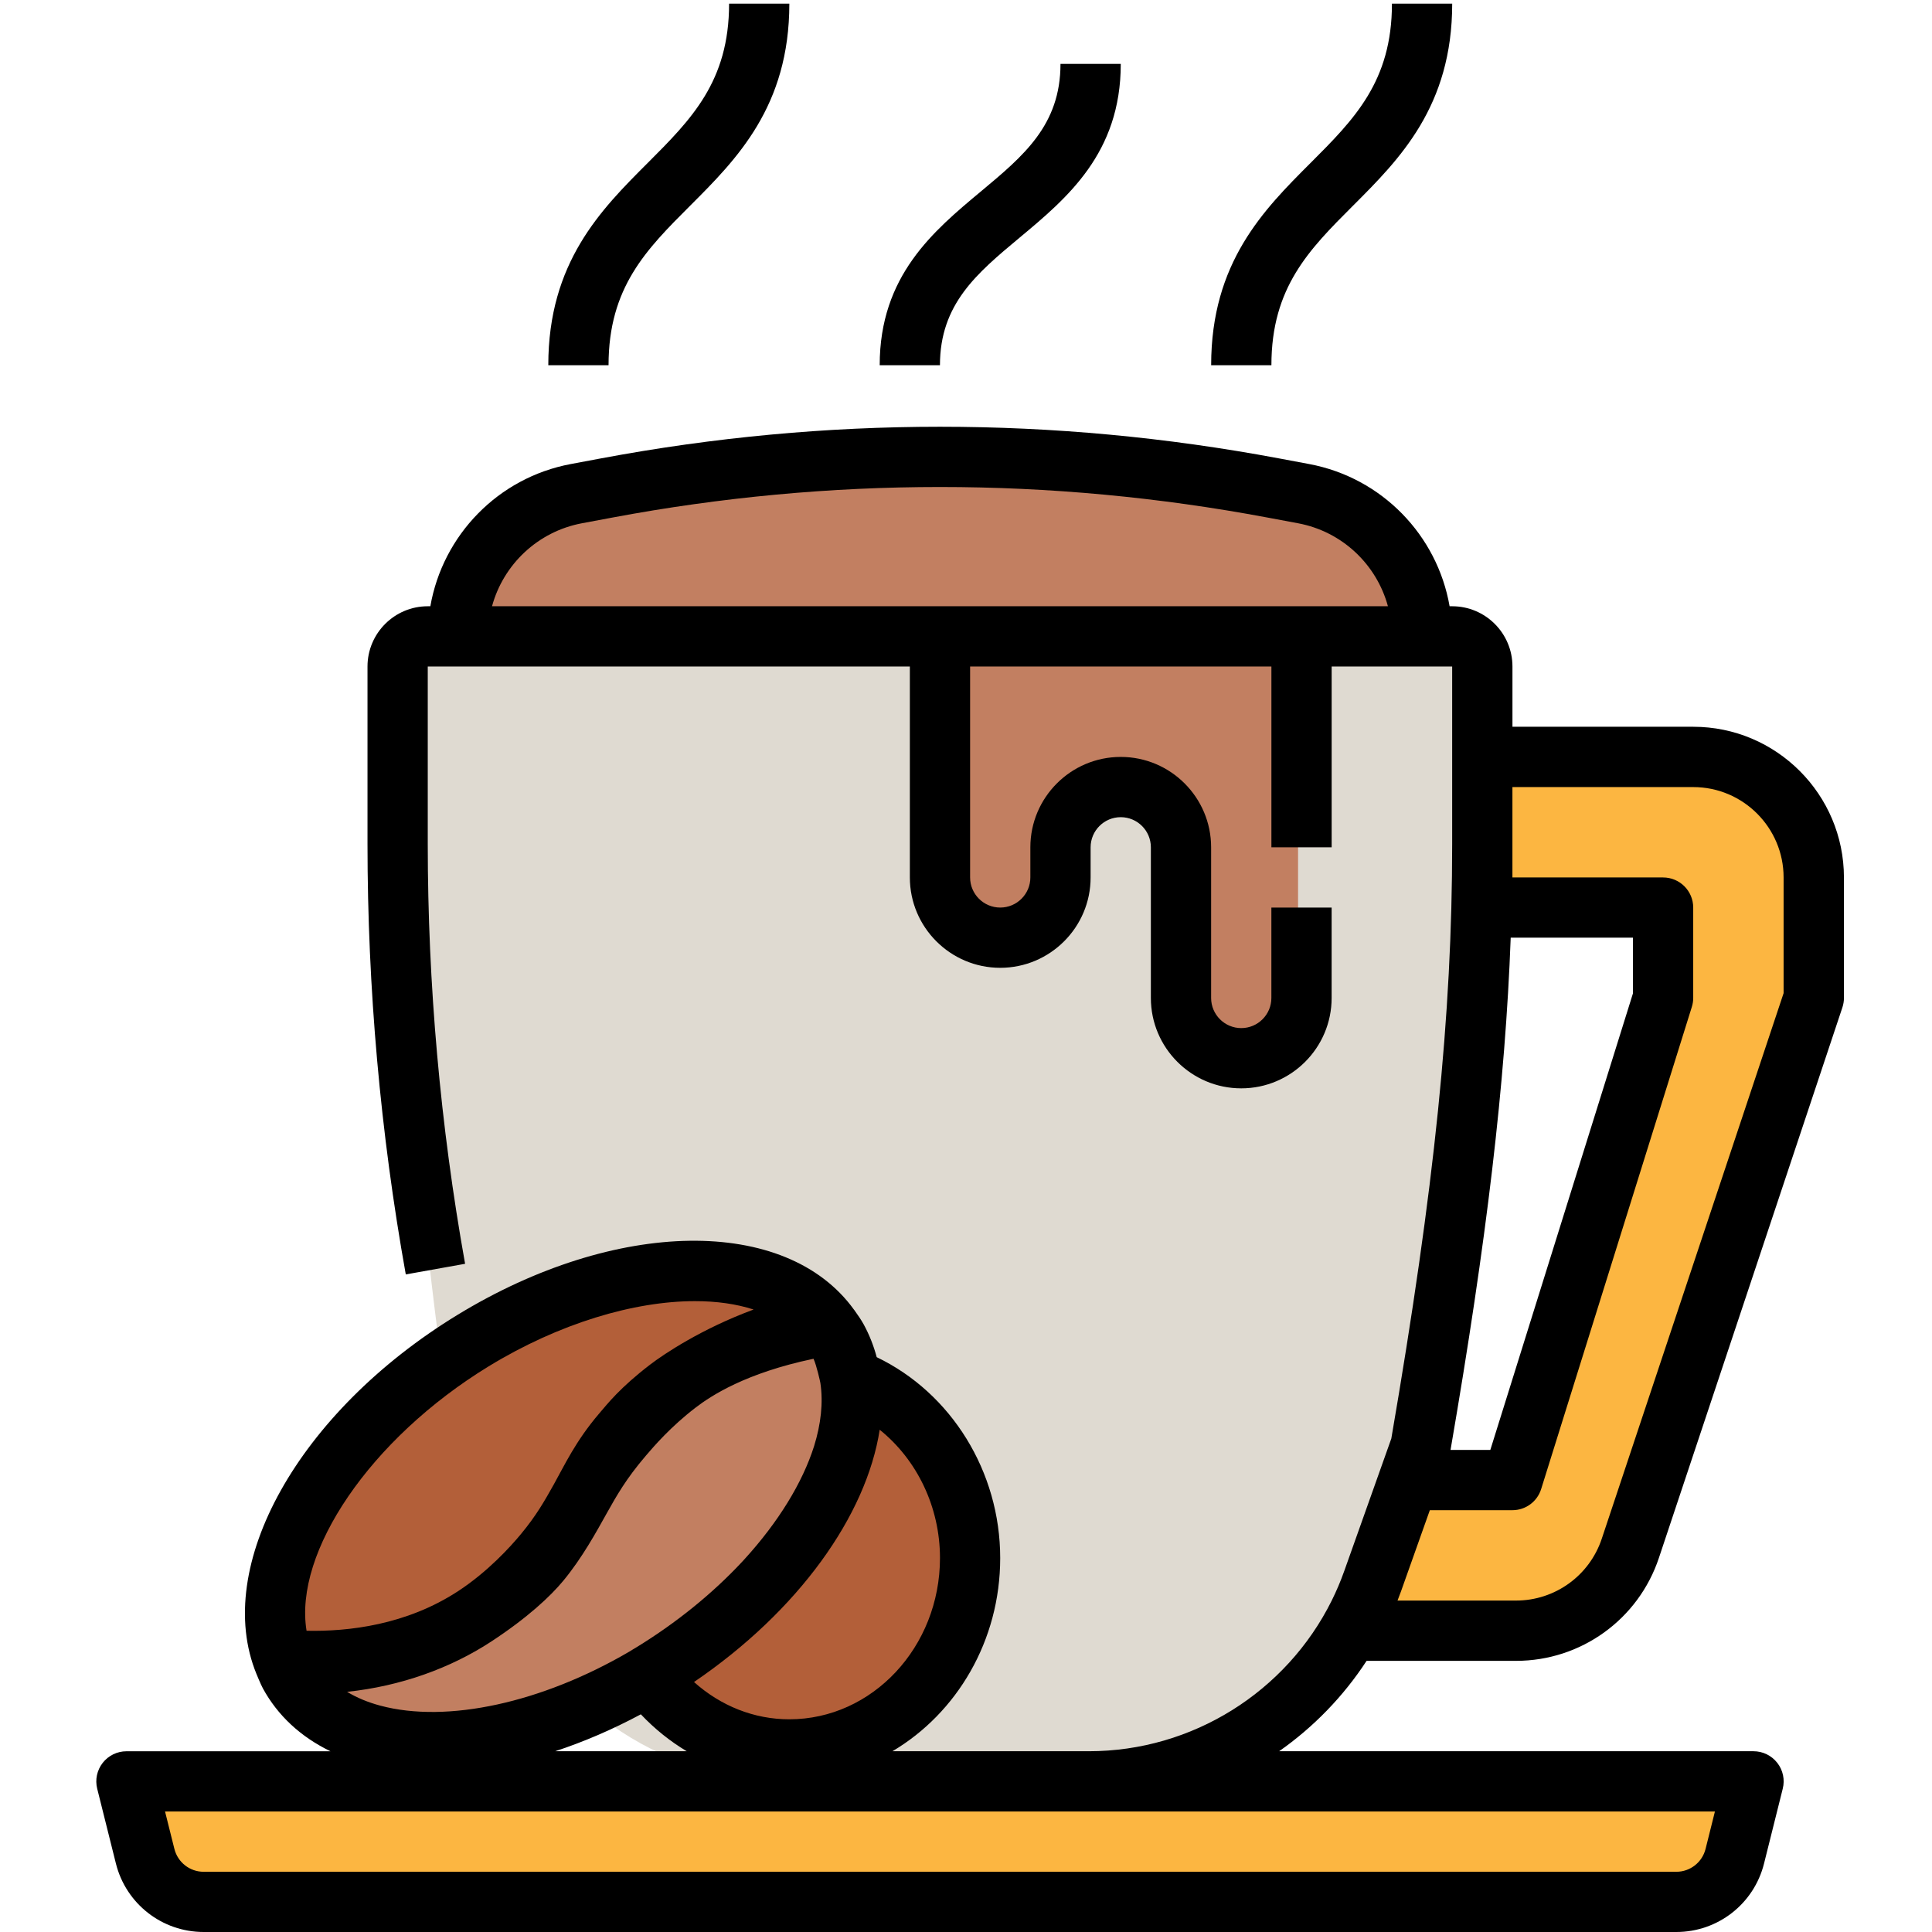 <svg id="Ex_Filled" enable-background="new 0 0 64 64" height="512" viewBox="0 0 64 64" width="512" xmlns="http://www.w3.org/2000/svg"><path d="m49 27.889v-5.889c0-.552-.448-1-1-1h-34c-.552 0-1 .448-1 1v5.889c0 .132.822 12.869 2.049 19.989l1.588 4.47c1.41 3.969 5.155 6.627 9.363 6.652h10c4.208-.025 7.953-2.683 9.363-6.652l1.588-4.47c1.227-7.12 2.049-19.857 2.049-19.989z" fill="#dfdad1"/><path d="m43 21v12c0 1.105-.895 2-2 2-1.105 0-2-.895-2-2v-5c0-1.105-.895-2-2-2-1.105 0-2 .895-2 2v1c0 1.105-.895 2-2 2-1.105 0-2-.895-2-2v-8" fill="#c27f61"/><path d="m27.593 44.317c-.073-.135-.163-.256-.251-.379-1.894-2.644-7.043-2.498-11.842.436-4.82 2.946-7.515 7.621-6.261 10.679.053.128.101.259.168.381 1.657 3.039 7.071 3.013 12.093-.057 5.022-3.069 7.75-8.021 6.093-11.06z" fill="#c27f61"/><path d="m22.944 45.325c1.827-1.117 3.16-1.338 4.398-1.387-1.894-2.644-7.043-2.498-11.842.436-4.82 2.946-7.515 7.621-6.261 10.679 1.809-.06 3.432.22 6.11-1.417 4.547-2.78 3.047-5.531 7.595-8.311z" fill="#b35f39"/><path d="m28.022 45.631c.452 3.017-2.172 7.087-6.522 9.746-.067.041-.134.075-.201.115 1.098 1.48 2.785 2.449 4.701 2.449 3.314 0 6-2.844 6-6.353 0-2.753-1.664-5.075-3.978-5.957z" fill="#b35f39"/><path d="m44 54h6.117c1.722 0 3.25-1.102 3.795-2.735l6.088-18.265v-4c0-2.209-1.791-4-4-4h-7v5h6v3l-5 16h-4z" fill="#fcb641"/><path d="m47 21h-32c0-2.319 1.652-4.31 3.931-4.737l1.011-.19c7.308-1.37 14.807-1.37 22.115 0l1.011.19c2.28.427 3.932 2.418 3.932 4.737z" fill="#c27f61"/><path d="m58 59-.621 2.485c-.223.89-1.023 1.515-1.941 1.515h-48.876c-.918 0-1.718-.625-1.94-1.515l-.622-2.485z" fill="#fcb641"/><path d="m33.774 7.874c1.571-1.31 3.353-2.795 3.353-5.757h-1.997c0 2.028-1.222 3.045-2.636 4.224-1.571 1.31-3.353 2.795-3.353 5.757h1.996c.001-2.028 1.223-3.045 2.637-4.224z"/><path d="m44.819 6.815c1.541-1.54 3.287-3.287 3.287-6.694h-1.996c0 2.581-1.253 3.833-2.702 5.283-1.541 1.54-3.287 3.287-3.287 6.694h1.996c0-2.581 1.253-3.833 2.702-5.283z"/><path d="m22.861 6.815c1.541-1.54 3.287-3.287 3.287-6.694h-1.996c0 2.581-1.253 3.833-2.702 5.283-1.541 1.54-3.287 3.287-3.287 6.694h1.996c0-2.581 1.252-3.833 2.702-5.283z"/><path d="m56.091 24.075h-5.989v-1.996c0-1.101-.895-1.996-1.996-1.996h-.086c-.409-2.351-2.24-4.259-4.652-4.711l-1.009-.189c-7.447-1.395-14.995-1.395-22.442 0l-1.009.189c-2.412.452-4.243 2.361-4.652 4.711h-.086c-1.101 0-1.996.895-1.996 1.996v5.878c0 4.769.426 9.567 1.268 14.26l1.965-.352c-.82-4.576-1.237-9.256-1.237-13.908v-5.878h15.97v6.987c0 1.651 1.343 2.994 2.994 2.994s2.994-1.343 2.994-2.994v-.998c0-.55.447-.998.998-.998s.998.448.998.998v4.991c0 1.651 1.343 2.994 2.994 2.994s2.994-1.343 2.994-2.994v-2.994h-1.996v2.994c0 .55-.447.998-.998.998s-.998-.448-.998-.998v-4.991c0-1.651-1.343-2.994-2.994-2.994s-2.994 1.343-2.994 2.994v.998c0 .55-.447.998-.998.998s-.998-.448-.998-.998v-6.987h9.981v5.989h1.996v-5.989h3.992v5.878c0 5.662-.585 11.375-2.016 19.698l-1.557 4.381c-.12.339-.26.668-.417.985h-.002v.004c-1.502 3.021-4.613 4.987-8.045 4.987h-6.505c2.129-1.259 3.57-3.655 3.57-6.4 0-2.866-1.623-5.47-4.091-6.654-.1-.376-.243-.74-.43-1.084-.089-.161-.192-.308-.313-.478-.004-.006-.008-.011-.013-.016-2.246-3.105-7.886-3.029-13.139.182-5.255 3.211-8.114 8.322-6.652 11.889 0 0 .141.346.214.48.491.901 1.255 1.607 2.238 2.082h-6.758c-.307 0-.598.142-.787.384-.189.243-.257.558-.182.856l.62 2.48c.334 1.334 1.53 2.267 2.906 2.267h48.785c1.376 0 2.571-.933 2.905-2.268l.62-2.48c.075-.298.008-.614-.182-.856-.19-.243-.479-.384-.787-.384h-15.714c1.138-.798 2.126-1.813 2.897-2.994h4.95c2.151 0 4.054-1.371 4.734-3.412l6.077-18.231c.034-.103.052-.21.052-.316v-3.992c-.002-2.753-2.24-4.992-4.992-4.992zm-39.792-3.992c.375-1.382 1.514-2.474 2.977-2.749l1.009-.189c7.201-1.35 14.504-1.35 21.705 0l1.01.189c1.464.274 2.602 1.366 2.977 2.749zm12.842 27.279c1.233.991 1.997 2.555 1.997 4.249 0 2.946-2.239 5.343-4.991 5.343-1.162 0-2.269-.44-3.157-1.235 3.466-2.358 5.711-5.517 6.151-8.357zm-1.965-1.55c.097.65.02 1.359-.209 2.095-.385 1.214-1.185 2.516-2.304 3.743-.01.011-.072.078-.093.101-.962 1.029-2.152 2.002-3.508 2.831 0 0-.178.104-.206.125-2.904 1.7-6.042 2.386-8.253 1.796-.42-.112-.787-.266-1.105-.459 1.769-.186 3.426-.781 4.78-1.669 1.198-.786 1.955-1.494 2.383-2.012.628-.759 1.104-1.636 1.429-2.217.333-.594.647-1.155 1.304-1.923.265-.31.817-.956 1.647-1.593.516-.396 1.664-1.149 3.908-1.619.102.22.222.766.227.801zm-5.947 10.977c.457.484.969.894 1.52 1.223h-4.357c.943-.31 1.896-.719 2.837-1.223zm-5.042-11.527c2.334-1.426 4.816-2.16 6.835-2.16.715 0 1.371.092 1.942.278-1.711.632-2.966 1.47-3.434 1.829-.995.764-1.396 1.282-1.682 1.616-.785.918-1.151 1.722-1.5 2.344-.308.549-.574 1.024-1.087 1.644-.356.431-1.1 1.249-2.078 1.891-1.722 1.129-3.648 1.347-5.028 1.317-.426-2.597 2.103-6.356 6.032-8.759zm40.622 14.746-.31 1.24c-.112.445-.51.757-.969.757h-48.784c-.459 0-.856-.311-.969-.757l-.31-1.24zm-6.765-28.946h4.05v1.844l-4.725 15.124h-1.318c1.198-6.959 1.813-12.129 1.993-16.968zm9.041 1.835-6.025 18.077c-.409 1.225-1.551 2.047-2.842 2.047h-3.923c.041-.105.081-.211.119-.316l.951-2.678h2.736c.436 0 .822-.283.952-.701l4.991-15.97c.03-.096.046-.197.046-.297v-2.994c0-.551-.446-.998-.998-.998h-4.991v-2.994h5.989c1.651 0 2.994 1.343 2.994 2.994v3.83z"/></svg>